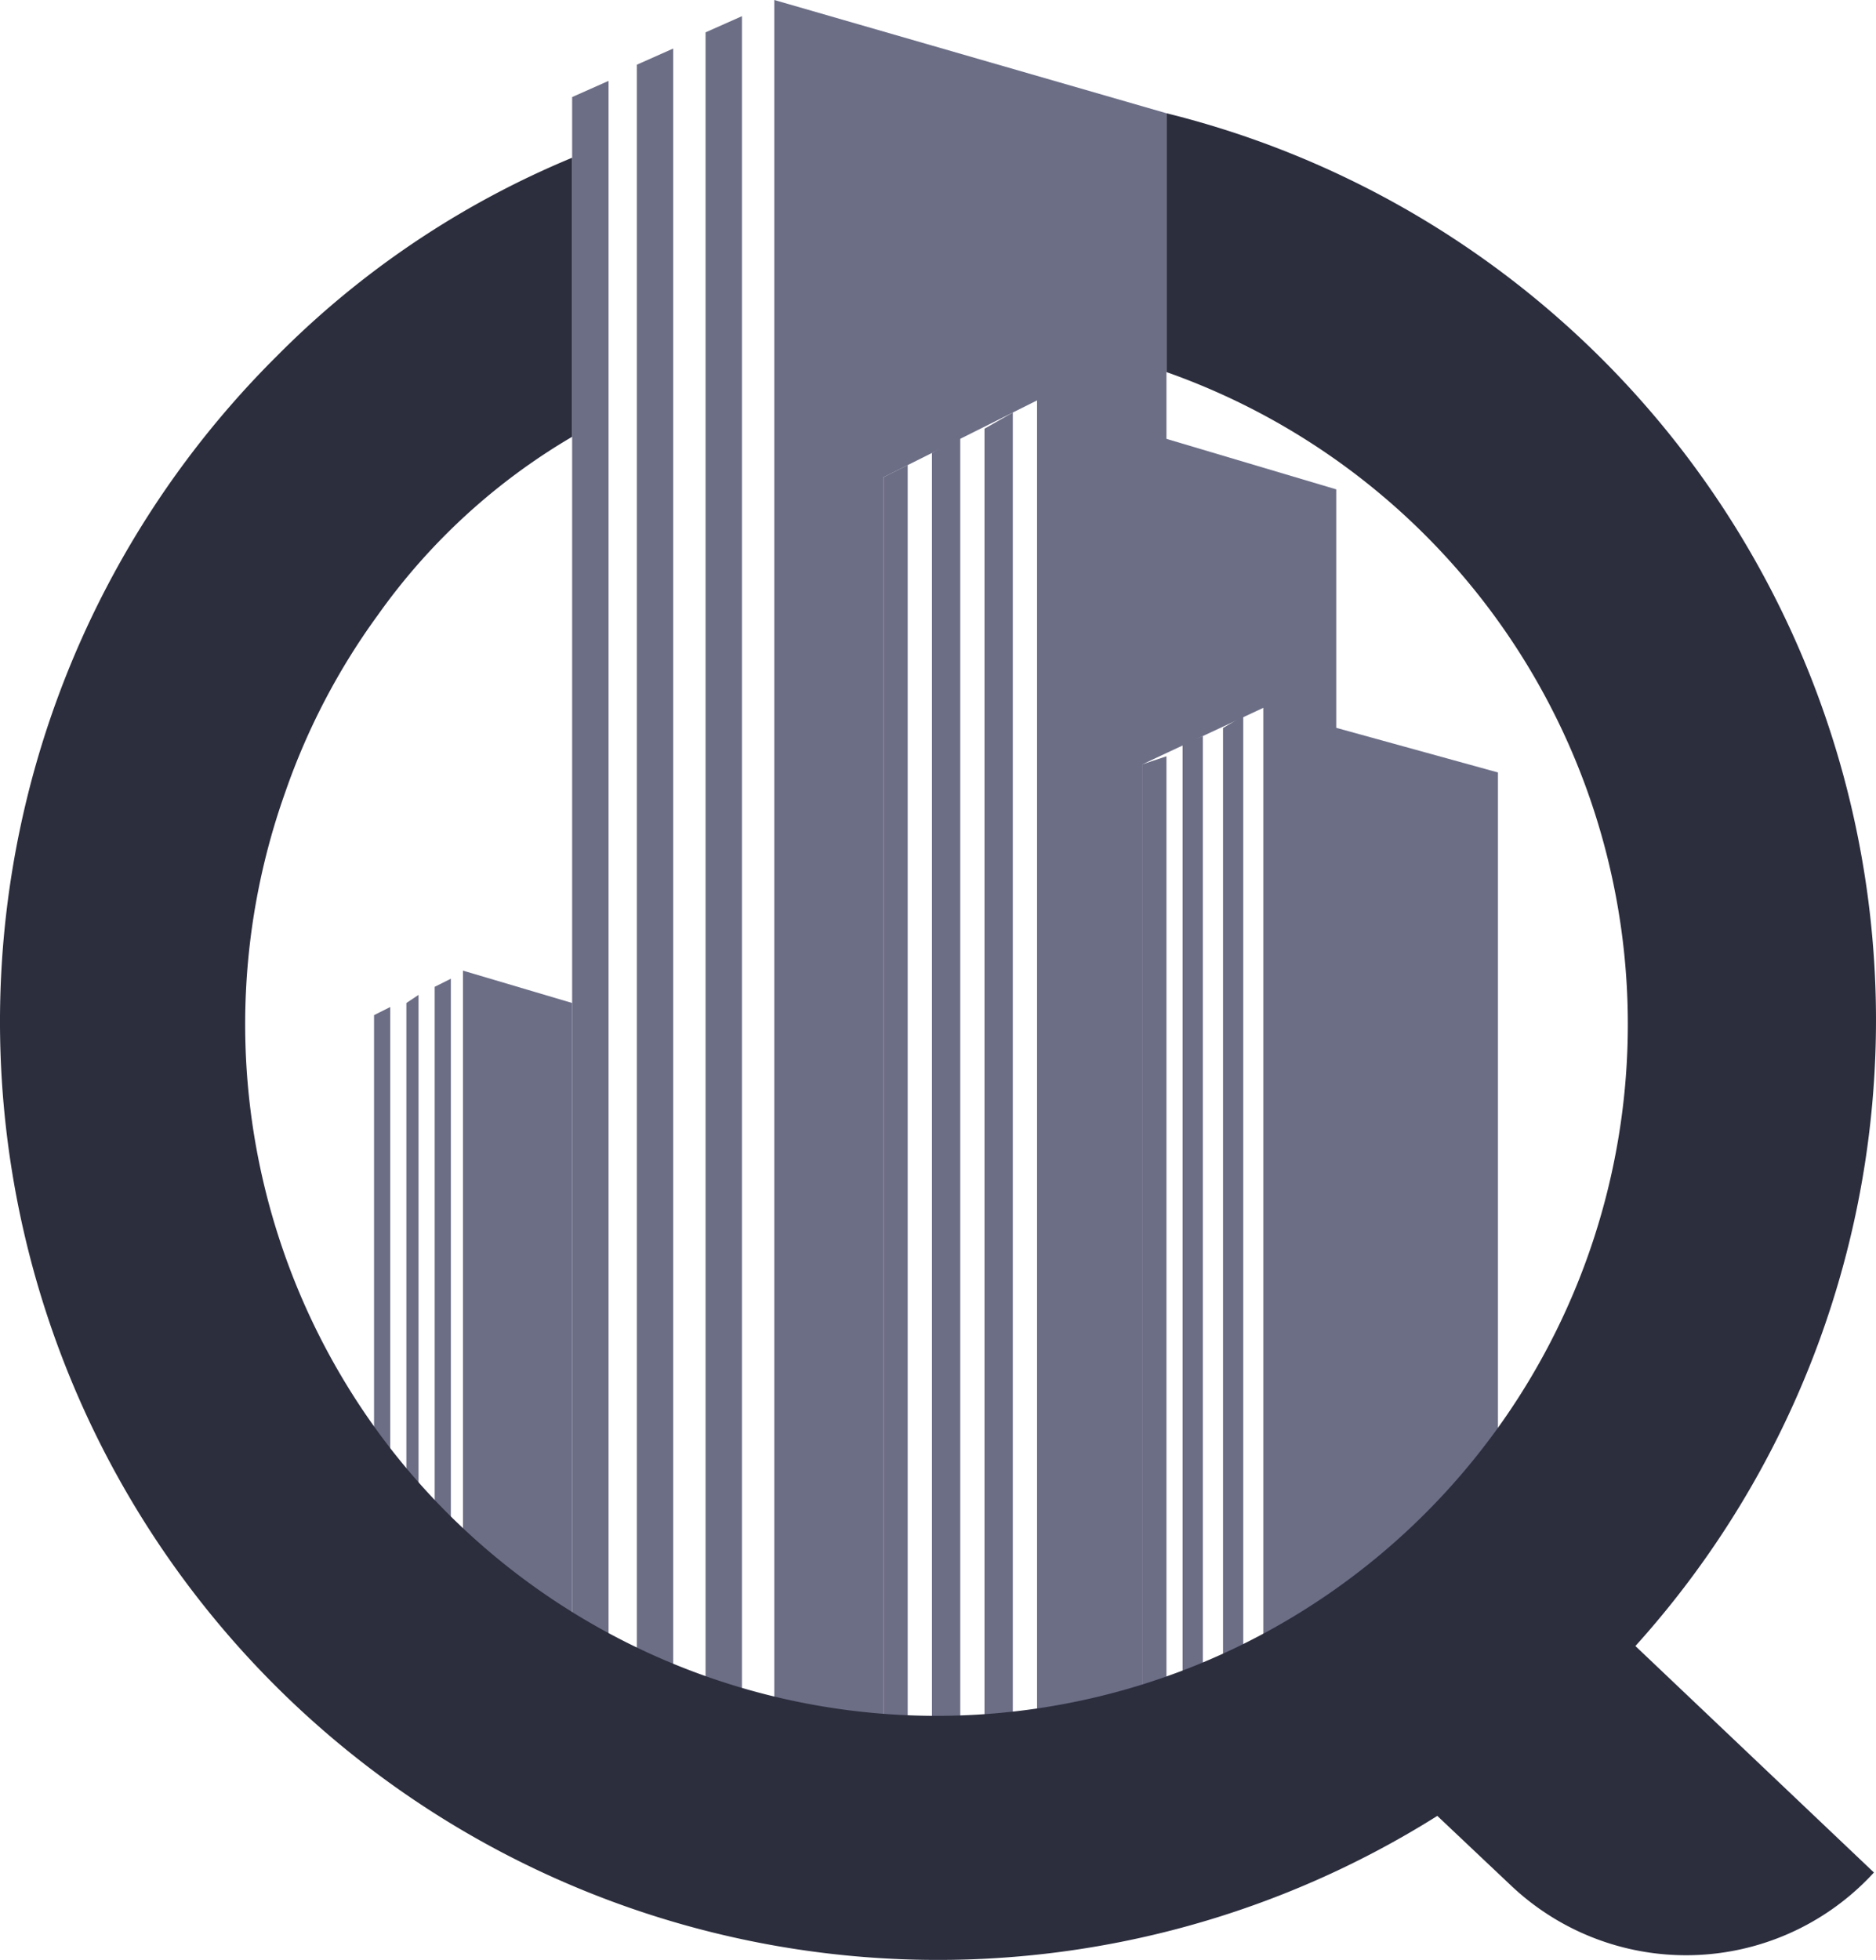 <svg id="Layer_1" data-name="Layer 1" xmlns="http://www.w3.org/2000/svg" viewBox="0 0 46.403 48.462">
  <defs>
    <style>
      .cls-1 {
        fill: #6c6e86;
      }

      .cls-2 {
        fill: #2c2e3e;
      }
    </style>
  </defs>
  <title>logo-magnigla</title>
  <g id="Group_627" data-name="Group 627">
    <g id="Group_230" data-name="Group 230">
      <g id="Group_211" data-name="Group 211">
        <g id="Group_209" data-name="Group 209">
          <g id="Group_206" data-name="Group 206">
            <path id="Path_163" data-name="Path 163" class="cls-1" d="M23.8,10.8l-.7.4V43.3h.7Z" transform="translate(-0.048)"/>
          </g>
          <g id="Group_207" data-name="Group 207">
            <path id="Path_164" data-name="Path 164" class="cls-1" d="M25.1,10.2l-.7.4V43.3h.7Z" transform="translate(-0.048)"/>
          </g>
          <g id="Group_208" data-name="Group 208">
            <path id="Path_165" data-name="Path 165" class="cls-1" d="M21.9,43.3h.6V11.5l-.6.3Z" transform="translate(-0.048)"/>
          </g>
        </g>
        <g id="Group_210" data-name="Group 210">
          <path id="Path_166" data-name="Path 166" class="cls-1" d="M25.7,9.9V43.3h2.6V18.9l3-1.4V43.3h1.8V12.1Z" transform="translate(-0.048)"/>
        </g>
      </g>
      <g id="Group_217" data-name="Group 217">
        <g id="Group_212" data-name="Group 212">
          <path id="Path_167" data-name="Path 167" class="cls-1" d="M31.3,43.3h5.8V19.1l-5.8-1.6Z" transform="translate(-0.048)"/>
        </g>
        <g id="Group_216" data-name="Group 216">
          <g id="Group_213" data-name="Group 213">
            <path id="Path_168" data-name="Path 168" class="cls-1" d="M29.8,18.2l-.5.2V43.3h.5Z" transform="translate(-0.048)"/>
          </g>
          <g id="Group_214" data-name="Group 214">
            <path id="Path_169" data-name="Path 169" class="cls-1" d="M30.8,17.7l-.5.3V43.3h.5Z" transform="translate(-0.048)"/>
          </g>
          <g id="Group_215" data-name="Group 215">
            <path id="Path_170" data-name="Path 170" class="cls-1" d="M28.3,43.3h.6V18.7l-.6.2Z" transform="translate(-0.048)"/>
          </g>
        </g>
      </g>
      <g id="Group_223" data-name="Group 223">
        <g id="Group_221" data-name="Group 221">
          <g id="Group_218" data-name="Group 218">
            <path id="Path_171" data-name="Path 171" class="cls-1" d="M10.4,24.6l-.3.2V43.3h.3Z" transform="translate(-0.048)"/>
          </g>
          <g id="Group_219" data-name="Group 219">
            <path id="Path_172" data-name="Path 172" class="cls-1" d="M11.2,24.2l-.4.2V43.3h.4Z" transform="translate(-0.048)"/>
          </g>
          <g id="Group_220" data-name="Group 220">
            <path id="Path_173" data-name="Path 173" class="cls-1" d="M9.3,43.3h.4V24.9l-.4.2Z" transform="translate(-0.048)"/>
          </g>
        </g>
        <g id="Group_222" data-name="Group 222">
          <path id="Path_174" data-name="Path 174" class="cls-1" d="M11.5,24V43.3h2.7V24.8Z" transform="translate(-0.048)"/>
        </g>
      </g>
      <g id="Group_229" data-name="Group 229">
        <g id="Group_224" data-name="Group 224">
          <path id="Path_175" data-name="Path 175" class="cls-1" d="M28.3,43.3V18.9l.6-.3V2.8L19.2,0V43.3h2.7V11.8l3.8-1.9V43.3Z" transform="translate(-0.048)"/>
        </g>
        <g id="Group_228" data-name="Group 228">
          <g id="Group_225" data-name="Group 225">
            <path id="Path_176" data-name="Path 176" class="cls-1" d="M16.7,1.2l-.9.4V43.3h.9Z" transform="translate(-0.048)"/>
          </g>
          <g id="Group_226" data-name="Group 226">
            <path id="Path_177" data-name="Path 177" class="cls-1" d="M18.4.4l-.9.4V43.3h.9Z" transform="translate(-0.048)"/>
          </g>
          <g id="Group_227" data-name="Group 227">
            <path id="Path_178" data-name="Path 178" class="cls-1" d="M14.2,43.3h.9V2l-.9.4Z" transform="translate(-0.048)"/>
          </g>
        </g>
      </g>
    </g>
    <path id="Path_179" data-name="Path 179" class="cls-2" d="M40.5,40.7A23.1,23.1,0,0,0,28.9,2.8V9.2A17.1,17.1,0,1,1,7.086,19.639L7.1,19.6a16.7,16.7,0,0,1,2.3-4.4,15.5,15.5,0,0,1,4.8-4.4V3.9A22.3,22.3,0,0,0,6.9,8.8,23.2,23.2,0,0,0,35.6,44.9l1.8,1.7a6.3,6.3,0,0,0,8.907-.201q.047-.049.093-.099h0Z" transform="translate(-0.048)"/>
  </g>
</svg>

